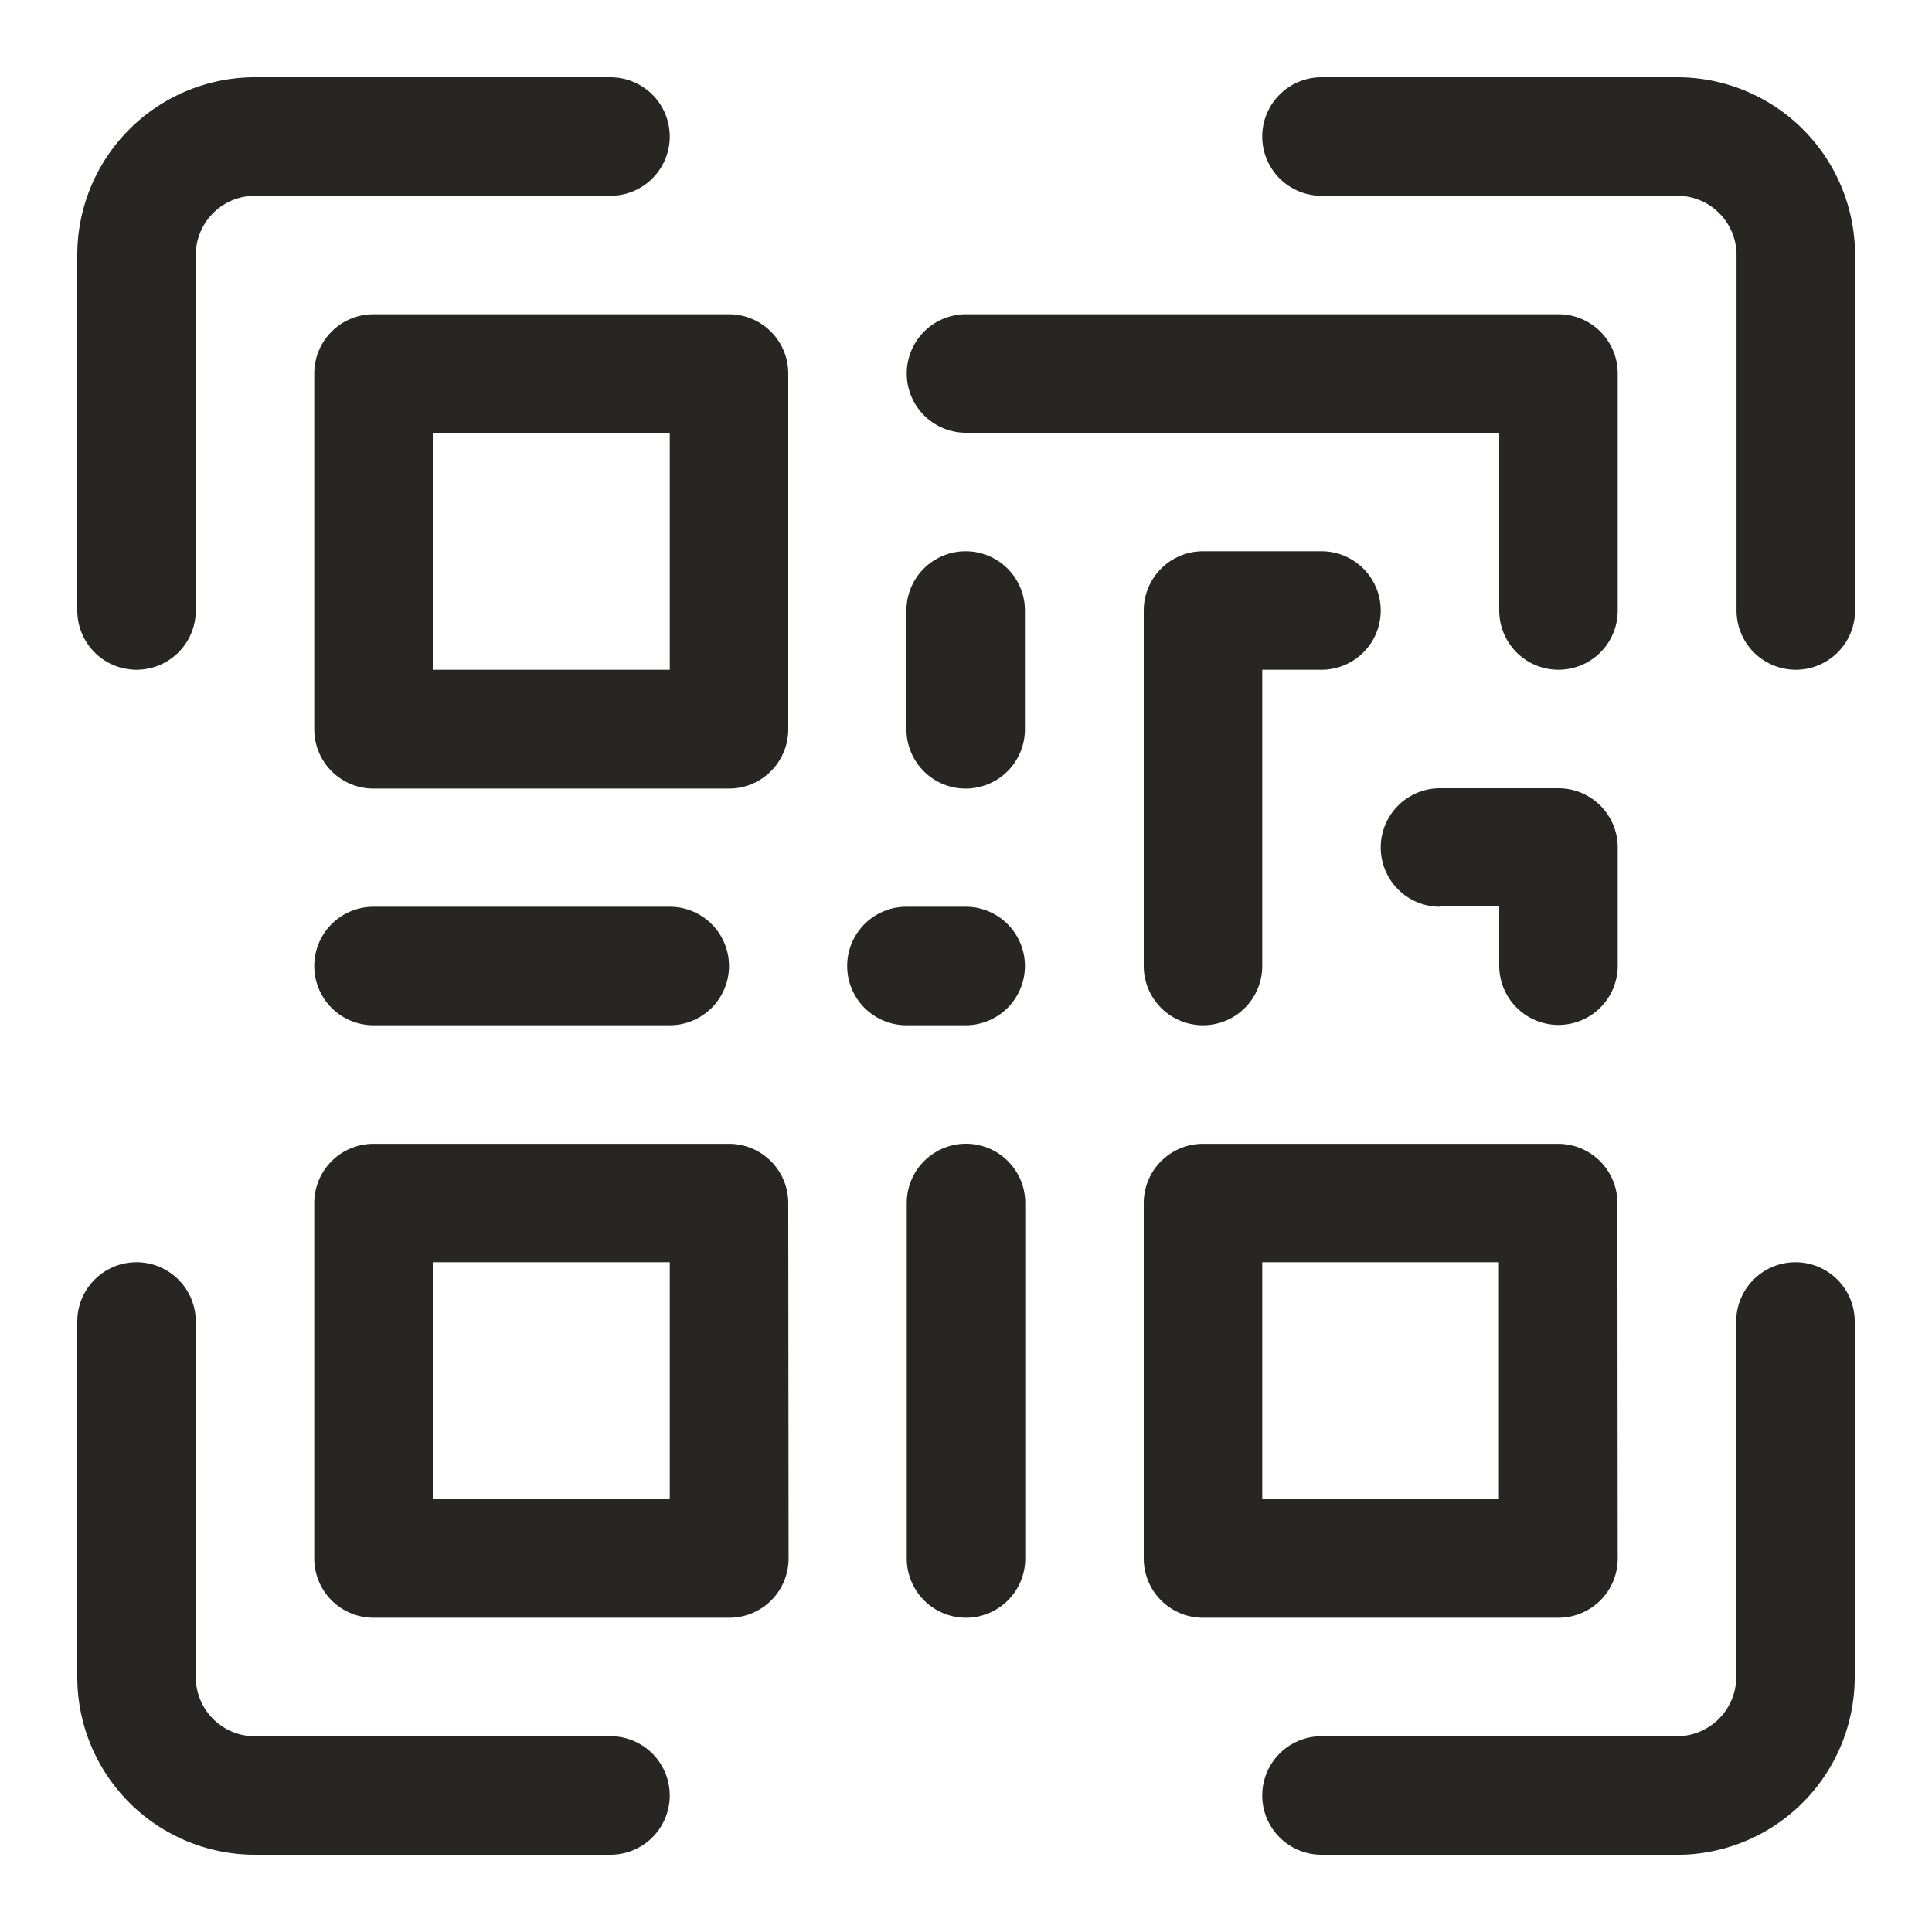<svg xmlns="http://www.w3.org/2000/svg" xmlns:xlink="http://www.w3.org/1999/xlink" width="24" height="24" viewBox="0 0 24 24">
  <defs>
    <clipPath id="clip-path">
      <rect id="Rectangle_6013" data-name="Rectangle 6013" width="24" height="24" transform="translate(104 872)" fill="#282623" stroke="#c7c7c7" stroke-width="1"/>
    </clipPath>
  </defs>
  <g id="Mask_Group_2" data-name="Mask Group 2" transform="translate(-104 -872)" clip-path="url(#clip-path)">
    <g id="svgexport-18_2_" data-name="svgexport-18 (2)" transform="translate(103.96 871.96)">
      <path id="Path_84174" data-name="Path 84174" d="M16.456,23.081h4.416a2.208,2.208,0,0,0,2.208-2.208V16.456a.736.736,0,0,0-1.472,0v4.416a.736.736,0,0,1-.736.736H16.456a.736.736,0,0,0,0,1.472ZM7.624,21.609H3.208a.736.736,0,0,1-.736-.736V16.456a.736.736,0,0,0-1.472,0v4.416a2.208,2.208,0,0,0,2.208,2.208H7.624a.736.736,0,0,0,0-1.472Zm3.68-6.624V19.4a.736.736,0,1,0,1.472,0V14.984a.736.736,0,0,0-1.472,0Zm-1.472,0a.736.736,0,0,0-.736-.736H4.68a.736.736,0,0,0-.736.736V19.4a.736.736,0,0,0,.736.736H9.1a.736.736,0,0,0,.736-.736Zm10.3,0a.736.736,0,0,0-.736-.736H14.984a.736.736,0,0,0-.736.736V19.4a.736.736,0,0,0,.736.736H19.4a.736.736,0,0,0,.736-.736ZM8.36,15.72v2.944H5.416V15.72Zm10.3,0v2.944H15.72V15.72ZM11.3,12.776h.736a.736.736,0,1,0,0-1.472H11.3a.736.736,0,1,0,0,1.472Zm-6.624,0H8.36a.736.736,0,1,0,0-1.472H4.68a.736.736,0,1,0,0,1.472ZM17.928,11.3h.736v.736a.736.736,0,0,0,1.472,0V10.568a.736.736,0,0,0-.736-.736H17.928a.736.736,0,0,0,0,1.472Zm-2.208.736V8.36h.736a.736.736,0,1,0,0-1.472H14.984a.736.736,0,0,0-.736.736V12.04a.736.736,0,0,0,1.472,0ZM11.3,7.624V9.1a.736.736,0,0,0,1.472,0V7.624a.736.736,0,0,0-1.472,0ZM9.832,4.68A.736.736,0,0,0,9.1,3.944H4.68a.736.736,0,0,0-.736.736V9.1a.736.736,0,0,0,.736.736H9.1A.736.736,0,0,0,9.832,9.1ZM7.624,1H3.208A2.208,2.208,0,0,0,1,3.208V7.624a.736.736,0,0,0,1.472,0V3.208a.736.736,0,0,1,.736-.736H7.624A.736.736,0,0,0,7.624,1ZM8.36,5.416V8.36H5.416V5.416Zm8.1-2.944h4.416a.736.736,0,0,1,.736.736V7.624a.736.736,0,0,0,1.472,0V3.208A2.208,2.208,0,0,0,20.873,1H16.456a.736.736,0,0,0,0,1.472ZM12.04,5.416h6.624V7.624a.736.736,0,0,0,1.472,0V4.68a.736.736,0,0,0-.736-.736H12.04a.736.736,0,1,0,0,1.472Z" fill="#282623" fill-rule="evenodd"/>
    </g>
  </g>
</svg>
